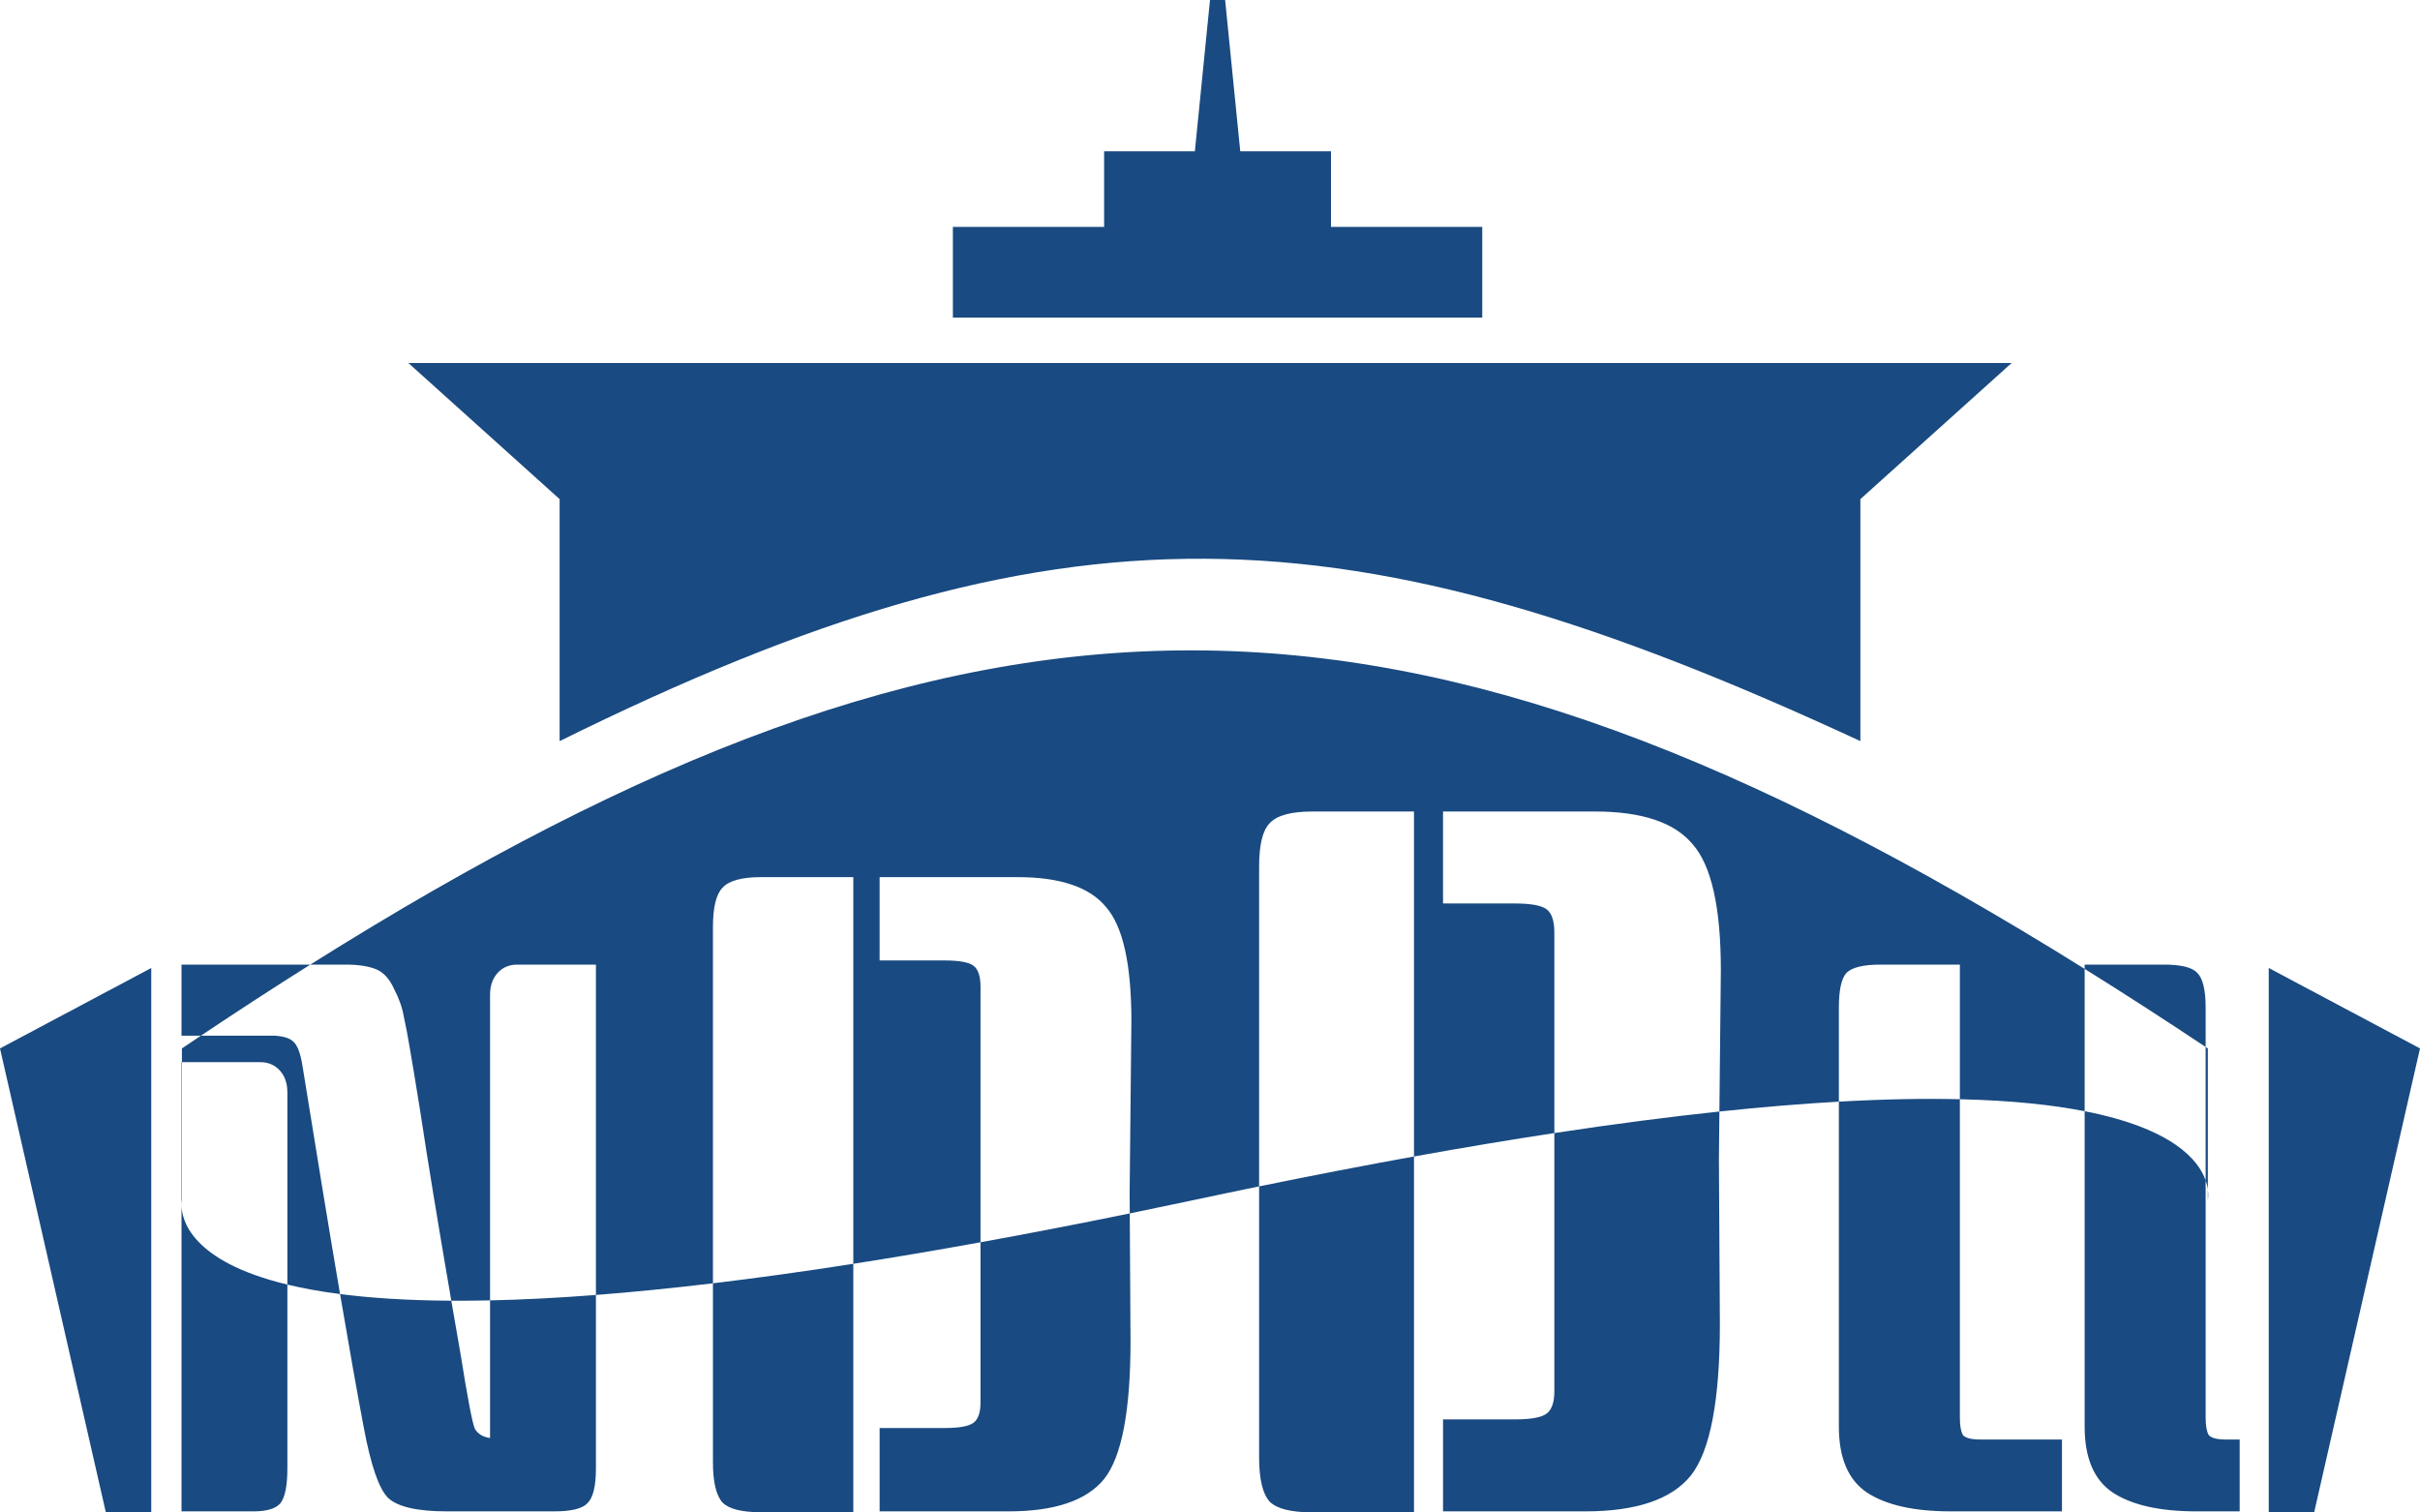 <svg width="160" height="100" viewBox="0 0 160 100" fill="none" xmlns="http://www.w3.org/2000/svg">
<g id="LOGO NDDU">
<g id="Vector">
<path fill-rule="evenodd" clip-rule="evenodd" d="M13.281 68.476C12.864 68.755 12.447 69.036 12.027 69.319V70.226H12V79.654V99.926H16.75C17.65 99.926 18.25 99.743 18.55 99.376C18.85 98.976 19 98.21 19 97.076V84.932C20.01 85.175 21.164 85.388 22.483 85.558C23.095 89.15 23.617 92.089 24.05 94.376C24.517 96.876 25.05 98.426 25.65 99.026C26.283 99.626 27.583 99.926 29.55 99.926H36.65C37.783 99.926 38.517 99.743 38.85 99.376C39.217 99.01 39.4 98.243 39.4 97.076V85.618C41.769 85.435 44.342 85.181 47.137 84.847V96.678C47.137 97.993 47.35 98.882 47.775 99.346C48.2 99.772 49.051 99.984 50.327 99.984H56.417V83.558C59.06 83.145 61.861 82.673 64.827 82.135V92.734C64.827 93.392 64.672 93.836 64.363 94.068C64.054 94.3 63.416 94.416 62.449 94.416H58.157V99.926H66.683C69.738 99.926 71.845 99.211 73.005 97.78C74.165 96.311 74.745 93.276 74.745 88.674L74.695 80.227C76.099 79.94 77.533 79.64 79 79.328C80.447 79.019 81.862 78.723 83.247 78.44V96.342C83.247 97.793 83.481 98.774 83.951 99.286C84.42 99.756 85.359 99.99 86.767 99.99H93.487V76.463C96.782 75.868 99.871 75.355 102.767 74.914V91.99C102.767 92.716 102.596 93.206 102.255 93.462C101.913 93.718 101.209 93.846 100.143 93.846H95.407V99.926H104.815C108.185 99.926 110.511 99.137 111.791 97.558C113.071 95.937 113.711 92.588 113.711 87.51L113.647 76.694L113.679 73.49C116.561 73.185 119.186 72.972 121.578 72.837V94.326C121.578 96.393 122.194 97.843 123.428 98.676C124.694 99.51 126.544 99.926 128.978 99.926H136.328V95.176H130.928C130.328 95.176 129.944 95.076 129.778 94.876C129.644 94.643 129.578 94.26 129.578 93.726V72.677C132.982 72.756 135.684 73.048 137.828 73.468V94.326C137.828 96.393 138.444 97.843 139.678 98.676C140.944 99.51 142.794 99.926 145.228 99.926H148.078V95.176H147.178C146.578 95.176 146.194 95.076 146.028 94.876C145.894 94.643 145.828 94.26 145.828 93.726V78.044C145.904 78.26 145.948 78.458 145.973 78.629V79.328C145.973 79.328 146.034 79.059 145.973 78.629V69.319C145.924 69.287 145.876 69.254 145.828 69.222V66.626C145.828 65.46 145.644 64.693 145.278 64.326C144.944 63.96 144.211 63.776 143.078 63.776H137.828V64.058C92.91 36.041 64.662 36.015 20.516 63.776H12V68.476H13.281ZM29.838 85.999C26.944 85.982 24.517 85.82 22.483 85.558C21.775 81.403 20.948 76.376 20 70.476C19.867 69.643 19.667 69.11 19.4 68.876C19.167 68.643 18.75 68.51 18.15 68.476H13.281C15.742 66.83 18.152 65.263 20.516 63.776H22.85C23.683 63.776 24.35 63.876 24.85 64.076C25.35 64.276 25.75 64.71 26.05 65.376C26.383 66.01 26.6 66.626 26.7 67.226C26.833 67.826 26.967 68.526 27.1 69.326C27.267 70.293 27.5 71.71 27.8 73.576C28.266 76.671 28.945 80.812 29.838 85.999ZM29.838 85.999C30.654 86.003 31.508 85.996 32.4 85.977V95.076C31.933 95.01 31.6 94.81 31.4 94.476C31.233 94.11 30.917 92.46 30.45 89.526C30.236 88.301 30.032 87.125 29.838 85.999ZM137.828 64.058V73.468C143.648 74.608 145.354 76.694 145.828 78.044V69.222C143.101 67.406 140.436 65.685 137.828 64.058ZM129.578 72.677V63.776H124.328C123.194 63.776 122.444 63.96 122.078 64.326C121.744 64.693 121.578 65.46 121.578 66.626V72.837C124.602 72.667 127.254 72.622 129.578 72.677ZM113.679 73.49L113.775 64.15C113.775 60.012 113.156 57.238 111.919 55.83C110.724 54.38 108.569 53.654 105.455 53.654H95.407V59.734H100.143C101.209 59.734 101.913 59.862 102.255 60.118C102.596 60.374 102.767 60.886 102.767 61.654V74.914C106.761 74.306 110.387 73.838 113.679 73.49ZM93.487 76.463V53.654H86.767C85.359 53.654 84.42 53.91 83.951 54.422C83.481 54.892 83.247 55.852 83.247 57.302V78.44C86.864 77.7 90.273 77.043 93.487 76.463ZM74.695 80.227L74.687 78.872L74.803 67.504C74.803 63.754 74.243 61.24 73.121 59.964C72.038 58.65 70.086 57.992 67.263 57.992H58.157V63.502H62.449C63.416 63.502 64.054 63.618 64.363 63.85C64.672 64.082 64.827 64.546 64.827 65.242V82.135C67.931 81.572 71.217 80.938 74.695 80.227ZM56.417 83.558V57.992H50.327C49.051 57.992 48.2 58.224 47.775 58.688C47.35 59.114 47.137 59.984 47.137 61.298V84.847C49.993 84.505 53.08 84.079 56.417 83.558ZM32.4 85.977V65.776C32.4 65.176 32.567 64.693 32.9 64.326C33.233 63.96 33.667 63.776 34.2 63.776H39.4V85.618C36.835 85.816 34.509 85.932 32.4 85.977ZM19 84.932V72.226C19 71.626 18.833 71.143 18.5 70.776C18.167 70.41 17.733 70.226 17.2 70.226H12.027V79.328C12.027 79.328 12 79.447 12 79.654C12 80.601 12.576 83.385 19 84.932Z" fill="#194A81"/>
<path d="M37 33L27 24H133L123 33V49C89.011 33.239 70.165 32.608 37 49V33Z" fill="#194A81"/>
<path d="M63 15H73V10H79L80 0H81L82 10H88V15H98V21H63V15Z" fill="#194A81"/>
<path d="M0 69.318L10 64V100H7L0 69.318Z" fill="#194A81"/>
<path d="M160 69.318L150 64V100H153L160 69.318Z" fill="#194A81"/>
</g>
</g>
</svg>
